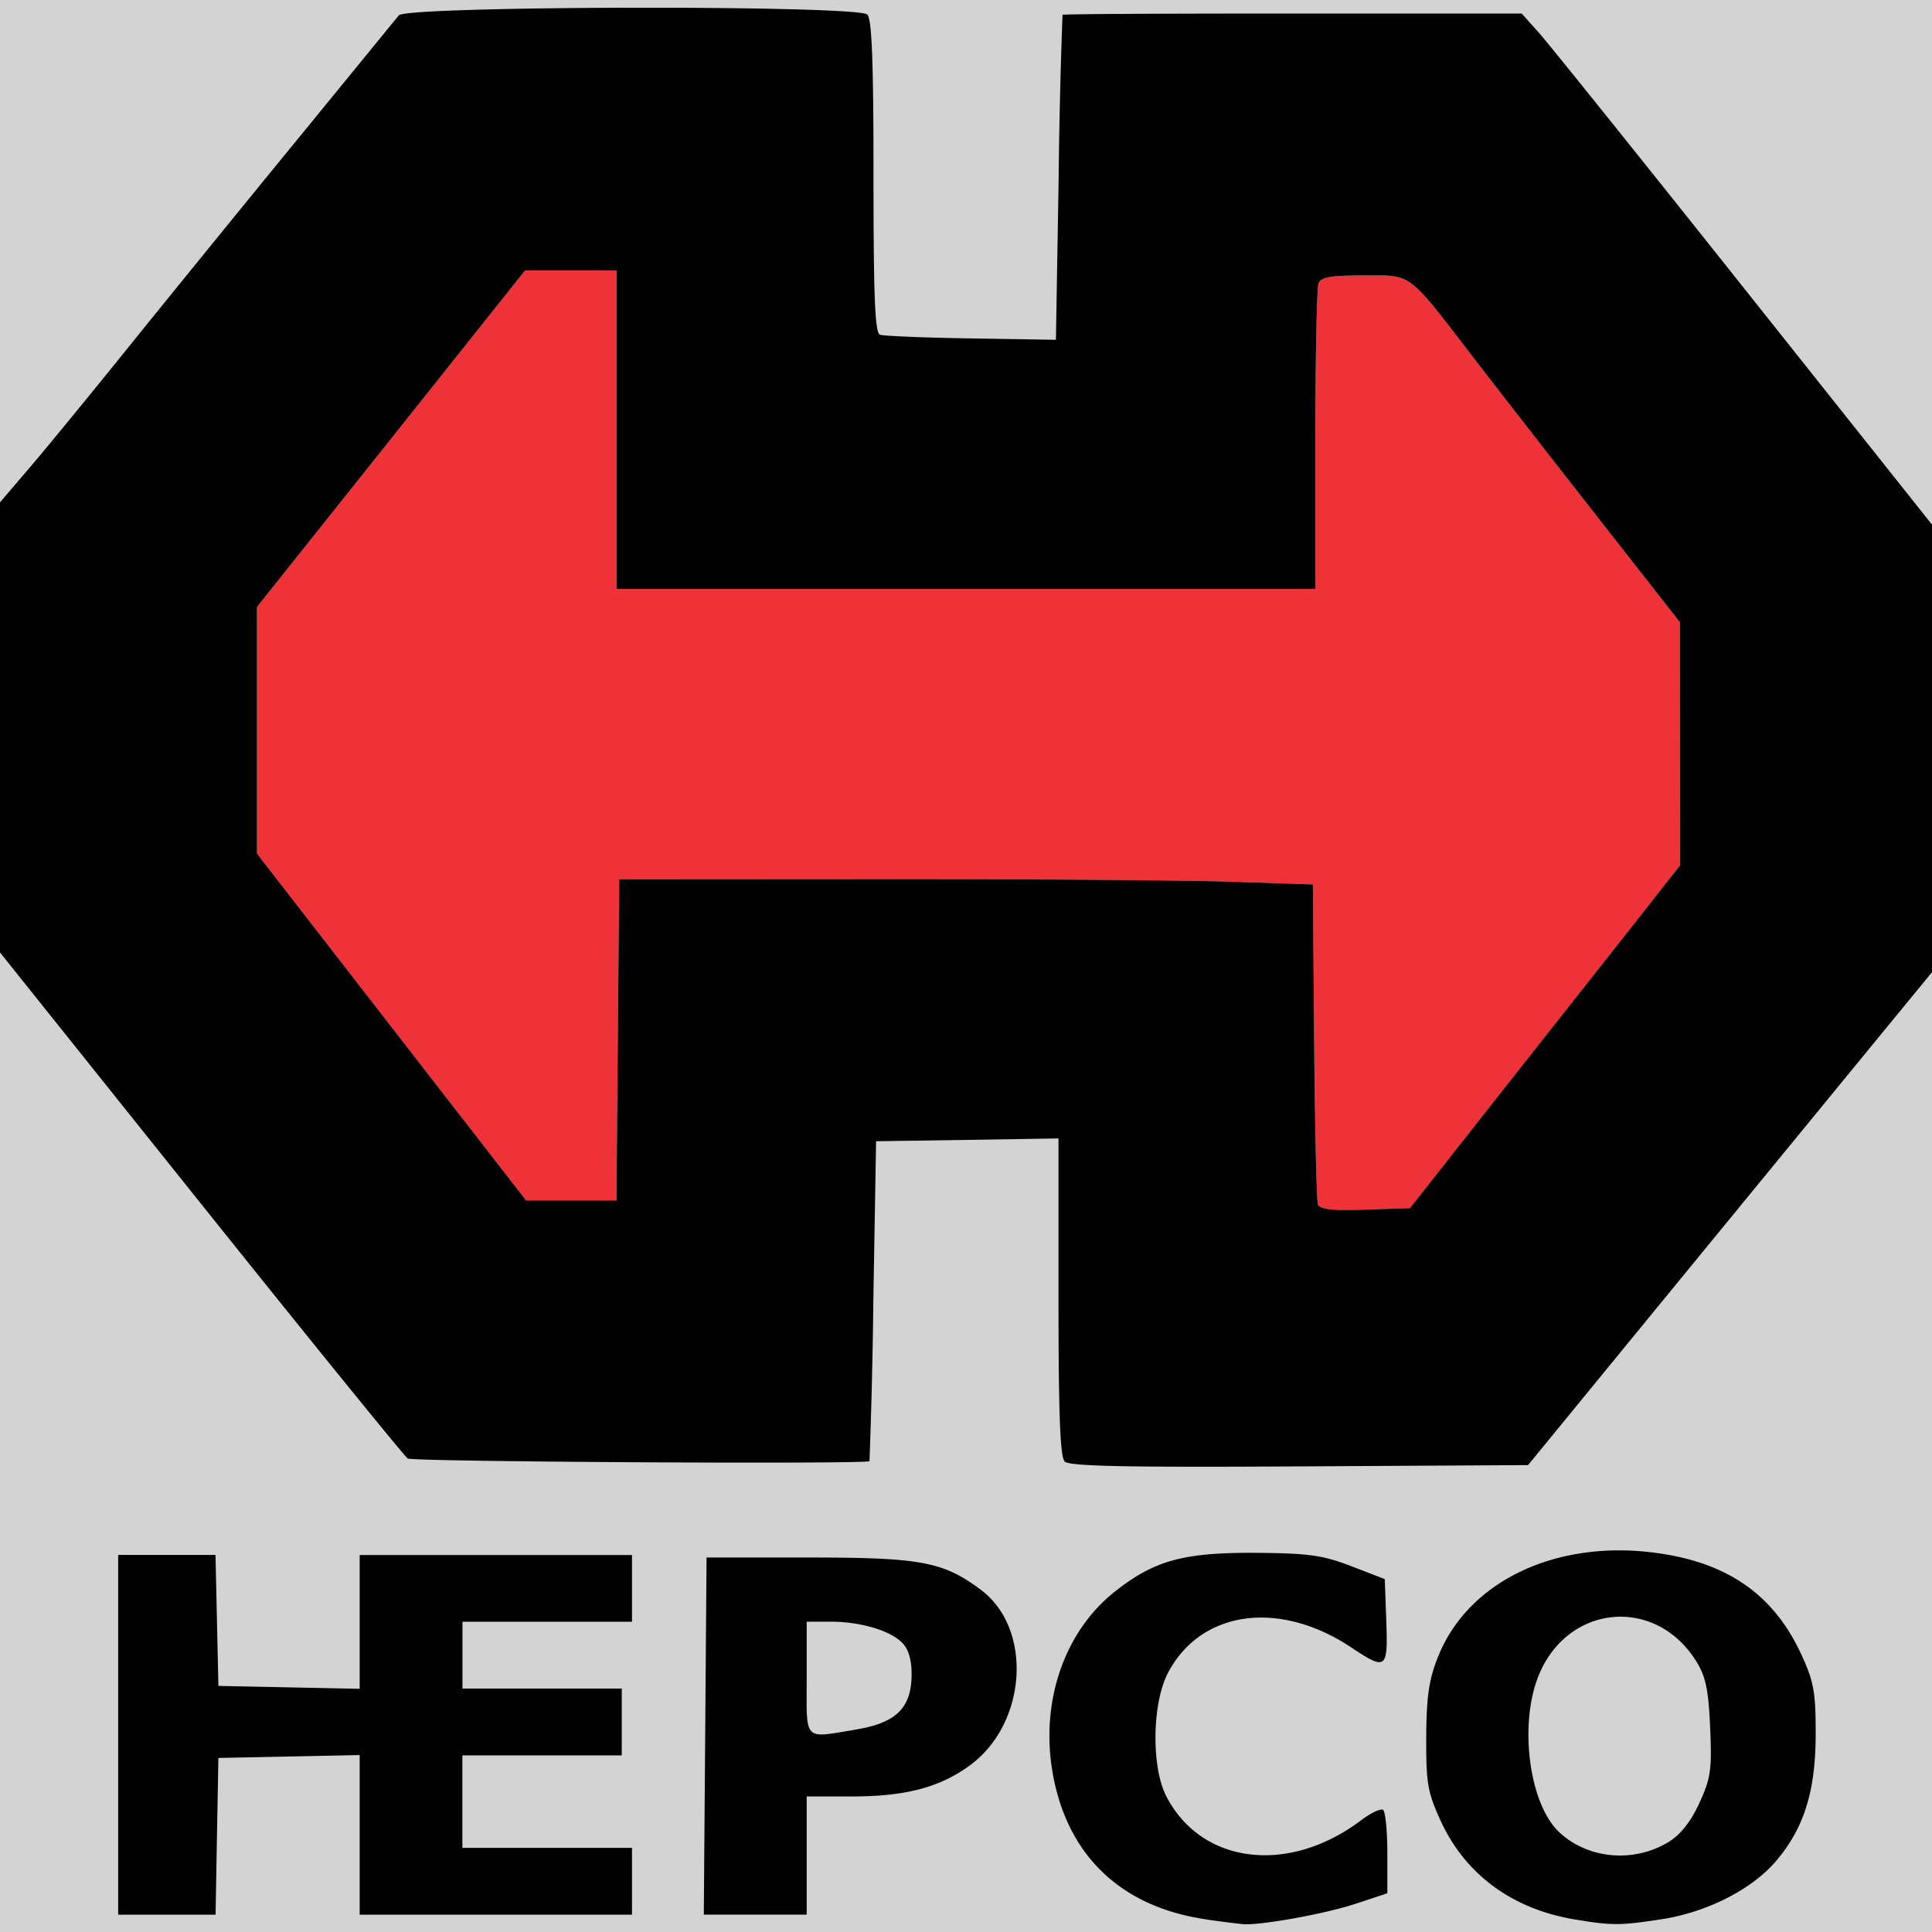 <?xml version="1.0" ?>
<svg xmlns="http://www.w3.org/2000/svg" viewBox="0 0 24 24">
	<rect name="schelin" fill="lightgrey" width="100%" height="100%"/>
	<path d="M 18.017,14.369 L 19.265,12.786 C 19.675,12.267 20.205,11.596 20.441,11.295 L 20.872,10.747 L 20.871,9.239 L 20.869,7.73 L 19.844,6.422 C 19.281,5.702 18.587,4.812 18.304,4.443 C 17.471,3.361 17.551,3.422 16.942,3.422 C 16.523,3.422 16.41,3.442 16.379,3.523 C 16.358,3.578 16.34,4.455 16.34,5.47 L 16.34,7.316 L 7.66,7.316 L 7.66,3.359 L 6.523,3.359 L 4.858,5.45 L 3.192,7.54 L 3.192,10.604 L 4.863,12.758 L 6.535,14.912 L 7.658,14.912 L 7.675,12.918 L 7.692,10.923 L 10.979,10.921 C 12.787,10.92 14.726,10.934 15.287,10.953 L 16.309,10.987 L 16.325,12.933 C 16.334,14.004 16.355,14.917 16.372,14.963 C 16.394,15.023 16.549,15.04 16.959,15.026 L 17.515,15.008 L 18.017,14.37 L 18.017,14.369" fill="#ef3237"/>
	<path d="M 14.977,23.842 C 13.922,23.688 13.251,23.044 13.075,22.015 C 12.924,21.133 13.223,20.266 13.851,19.77 C 14.341,19.383 14.703,19.284 15.606,19.29 C 16.262,19.295 16.432,19.32 16.787,19.456 L 17.202,19.616 L 17.221,20.136 C 17.242,20.738 17.221,20.754 16.787,20.466 C 15.891,19.869 14.92,20.003 14.51,20.779 C 14.312,21.155 14.3,21.944 14.486,22.309 C 14.918,23.158 16.006,23.294 16.908,22.612 C 17.028,22.522 17.15,22.464 17.18,22.482 C 17.21,22.501 17.234,22.742 17.234,23.017 L 17.234,23.519 L 16.835,23.651 C 16.465,23.773 15.667,23.918 15.447,23.903 A 11.524,11.524 0.0 0,1 14.977,23.843 L 14.977,23.842 M 19.557,23.843 C 18.784,23.713 18.204,23.286 17.897,22.62 C 17.734,22.263 17.715,22.154 17.717,21.583 C 17.72,21.081 17.75,20.868 17.86,20.59 C 18.248,19.607 19.41,19.085 20.71,19.312 C 21.523,19.453 22.057,19.852 22.381,20.562 C 22.533,20.894 22.556,21.024 22.555,21.551 C 22.553,22.258 22.409,22.713 22.058,23.124 C 21.758,23.474 21.198,23.757 20.637,23.842 C 20.123,23.921 20.022,23.921 19.557,23.843 L 19.557,23.843 M 20.734,22.878 C 20.878,22.788 21.007,22.625 21.111,22.396 C 21.252,22.088 21.267,21.984 21.244,21.463 C 21.224,20.993 21.19,20.829 21.073,20.64 C 20.564,19.817 19.456,19.927 19.105,20.836 C 18.869,21.448 19.001,22.414 19.368,22.759 C 19.726,23.096 20.301,23.146 20.734,22.878 M 1.468,21.55 L 1.468,19.316 L 2.677,19.316 L 2.695,20.129 L 2.713,20.943 L 3.59,20.961 L 4.468,20.979 L 4.468,19.317 L 7.851,19.317 L 7.851,20.146 L 5.745,20.146 L 5.745,20.976 L 7.724,20.976 L 7.724,21.806 L 5.744,21.806 L 5.744,22.955 L 7.851,22.955 L 7.851,23.785 L 4.468,23.785 L 4.468,21.802 L 3.59,21.82 L 2.713,21.838 L 2.695,22.811 L 2.678,23.785 L 1.468,23.785 L 1.468,21.55 M 8.76,21.566 L 8.777,19.348 L 10.053,19.348 C 11.44,19.348 11.716,19.4 12.183,19.748 C 12.832,20.231 12.76,21.406 12.051,21.928 C 11.677,22.203 11.25,22.316 10.584,22.316 L 10.021,22.316 L 10.021,23.784 L 8.743,23.784 L 8.76,21.566 M 10.625,21.486 C 11.123,21.406 11.315,21.224 11.324,20.827 C 11.328,20.637 11.292,20.5 11.217,20.417 C 11.074,20.259 10.697,20.145 10.317,20.145 L 10.021,20.145 L 10.021,20.848 C 10.021,21.644 9.973,21.593 10.625,21.487 L 10.625,21.486 M 13.226,18.155 C 13.169,18.097 13.149,17.565 13.149,16.11 L 13.149,14.142 L 12.016,14.16 L 10.883,14.177 L 10.849,16.156 A 76.072,76.072 0.0 0,1 10.801,18.151 C 10.766,18.191 5.129,18.159 5.065,18.118 C 5.025,18.092 3.868,16.667 2.495,14.951 L 0.0,11.832 L 0.0,6.24 L 0.372,5.805 C 0.576,5.566 1.115,4.91 1.568,4.347 C 2.022,3.783 2.954,2.637 3.638,1.801 L 4.954,0.191 C 5.051,0.071 10.654,0.061 10.774,0.181 C 10.831,0.237 10.851,0.772 10.851,2.193 C 10.851,3.683 10.869,4.136 10.931,4.158 C 10.975,4.174 11.485,4.195 12.064,4.204 L 13.117,4.221 L 13.151,2.211 A 76.16,76.16 0.0 0,1 13.199,0.184 C 13.207,0.174 14.493,0.168 16.058,0.168 L 18.903,0.168 L 19.117,0.407 C 19.235,0.539 20.382,1.967 21.666,3.582 L 24.0,6.517 L 24.0,12.077 L 23.4,12.808 L 20.89,15.87 L 18.982,18.2 L 16.142,18.216 C 13.988,18.229 13.285,18.214 13.226,18.156 L 13.226,18.155 M 18.017,14.369 L 19.265,12.786 C 19.675,12.267 20.205,11.596 20.441,11.295 L 20.872,10.747 L 20.871,9.239 L 20.869,7.73 L 19.844,6.422 C 19.281,5.702 18.587,4.812 18.304,4.443 C 17.471,3.361 17.551,3.422 16.942,3.422 C 16.523,3.422 16.41,3.442 16.379,3.523 C 16.358,3.578 16.34,4.455 16.34,5.47 L 16.34,7.316 L 7.66,7.316 L 7.66,3.359 L 6.523,3.359 L 4.858,5.45 L 3.192,7.54 L 3.192,10.604 L 4.863,12.758 L 6.535,14.912 L 7.658,14.912 L 7.675,12.918 L 7.692,10.923 L 10.979,10.921 C 12.787,10.92 14.726,10.934 15.287,10.953 L 16.309,10.987 L 16.325,12.933 C 16.334,14.004 16.355,14.917 16.372,14.963 C 16.394,15.023 16.549,15.04 16.959,15.026 L 17.515,15.008 L 18.017,14.37 L 18.017,14.369"/>
</svg>